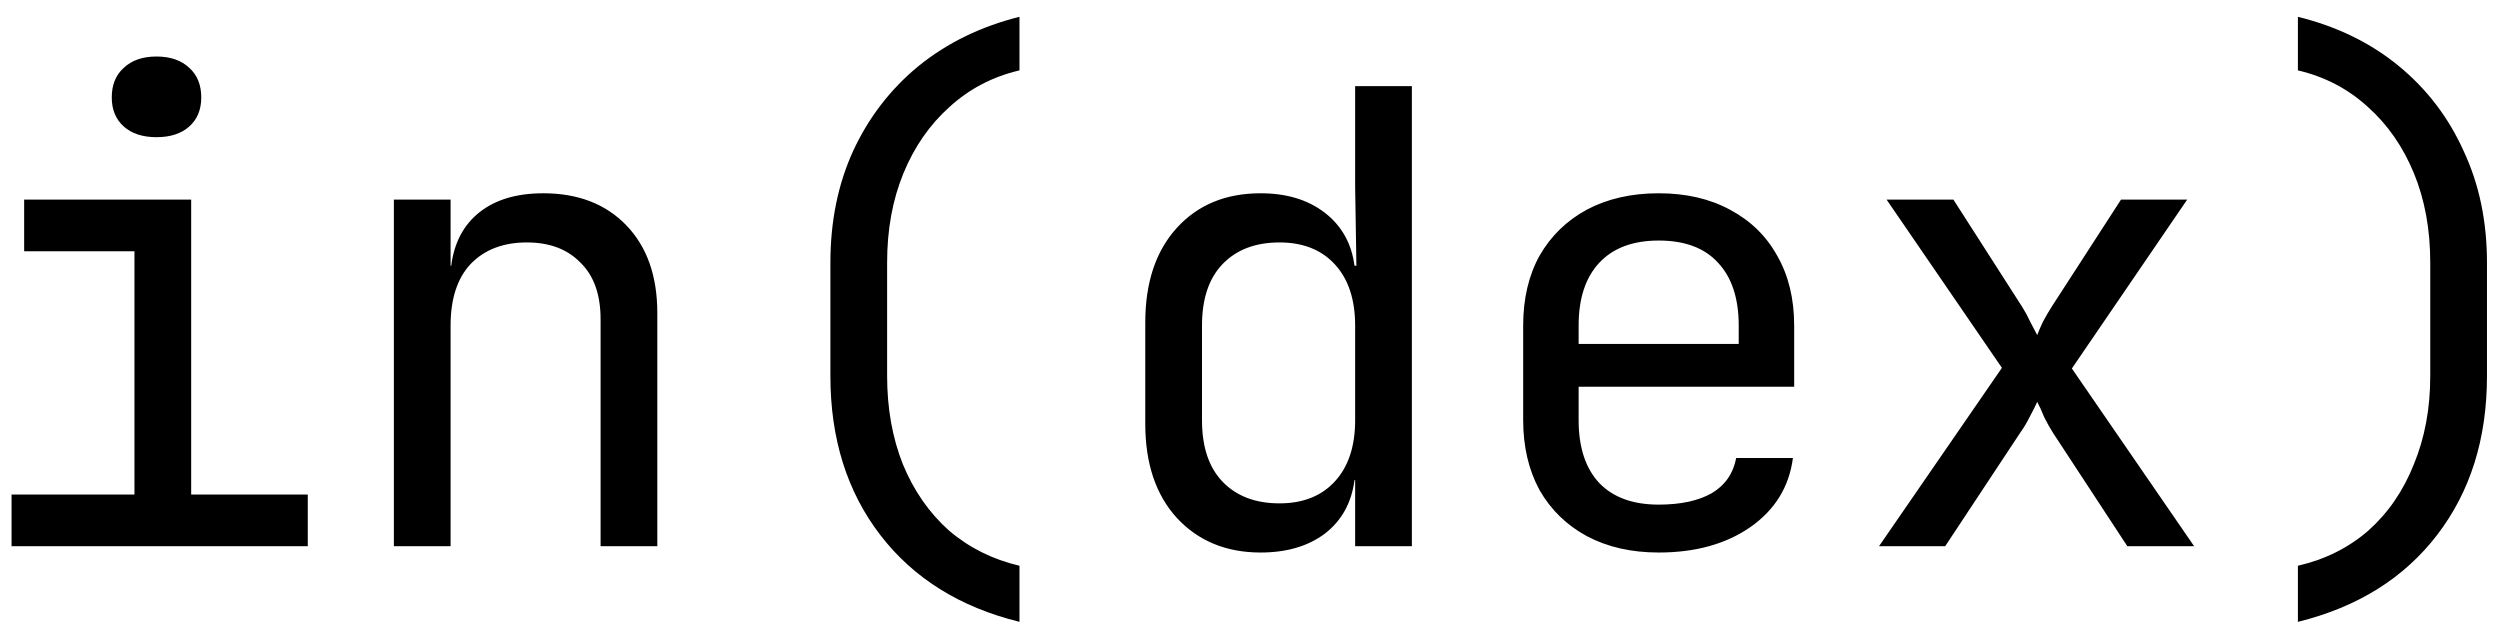 <svg width="119" height="30" viewBox="0 0 119 30" fill="none" xmlns="http://www.w3.org/2000/svg">
<path d="M0.55 26V23.54H6.4V11.96H1.15V9.5H9.1V23.54H14.65V26H0.55ZM7.45 6.53C6.79 6.53 6.27 6.36 5.89 6.02C5.51 5.68 5.32 5.22 5.32 4.64C5.32 4.04 5.51 3.57 5.89 3.23C6.27 2.87 6.79 2.69 7.45 2.69C8.11 2.69 8.63 2.87 9.01 3.23C9.39 3.57 9.58 4.04 9.58 4.64C9.58 5.22 9.39 5.68 9.01 6.02C8.63 6.36 8.11 6.53 7.45 6.53ZM18.748 26V9.5H21.448V12.65H21.478C21.618 11.55 22.068 10.7 22.828 10.1C23.588 9.5 24.598 9.2 25.858 9.2C27.518 9.2 28.838 9.71 29.818 10.73C30.798 11.75 31.288 13.14 31.288 14.9V26H28.588V15.2C28.588 14.02 28.268 13.12 27.628 12.5C27.008 11.86 26.158 11.54 25.078 11.54C23.958 11.54 23.068 11.88 22.408 12.56C21.768 13.24 21.448 14.22 21.448 15.5V26H18.748ZM48.527 29.6C45.687 28.9 43.477 27.52 41.897 25.46C40.317 23.4 39.527 20.88 39.527 17.9V12.5C39.527 10.54 39.887 8.77 40.607 7.19C41.347 5.59 42.387 4.24 43.727 3.14C45.087 2.04 46.687 1.26 48.527 0.8V3.35C47.247 3.65 46.137 4.23 45.197 5.09C44.257 5.93 43.527 6.98 43.007 8.24C42.487 9.5 42.227 10.92 42.227 12.5V17.9C42.227 19.44 42.477 20.84 42.977 22.1C43.497 23.36 44.227 24.41 45.167 25.25C46.127 26.07 47.247 26.63 48.527 26.93V29.6ZM60.005 26.3C58.365 26.3 57.035 25.75 56.015 24.65C55.015 23.55 54.515 22.06 54.515 20.18V15.35C54.515 13.45 55.015 11.95 56.015 10.85C57.015 9.75 58.345 9.2 60.005 9.2C61.245 9.2 62.265 9.51 63.065 10.13C63.865 10.75 64.335 11.59 64.475 12.65H64.565L64.505 8.9V4.1H67.205V26H64.505V22.85H64.475C64.335 23.93 63.865 24.78 63.065 25.4C62.265 26 61.245 26.3 60.005 26.3ZM60.905 23.96C62.025 23.96 62.905 23.61 63.545 22.91C64.185 22.21 64.505 21.24 64.505 20V15.5C64.505 14.26 64.185 13.29 63.545 12.59C62.905 11.89 62.025 11.54 60.905 11.54C59.765 11.54 58.865 11.88 58.205 12.56C57.545 13.24 57.215 14.22 57.215 15.5V20C57.215 21.28 57.545 22.26 58.205 22.94C58.865 23.62 59.765 23.96 60.905 23.96ZM78.953 26.3C77.653 26.3 76.513 26.04 75.533 25.52C74.573 25 73.823 24.27 73.283 23.33C72.763 22.37 72.503 21.26 72.503 20V15.5C72.503 14.22 72.763 13.11 73.283 12.17C73.823 11.23 74.573 10.5 75.533 9.98C76.513 9.46 77.653 9.2 78.953 9.2C80.253 9.2 81.383 9.46 82.343 9.98C83.323 10.5 84.073 11.23 84.593 12.17C85.133 13.11 85.403 14.22 85.403 15.5V18.41H75.143V20C75.143 21.3 75.473 22.3 76.133 23C76.793 23.68 77.733 24.02 78.953 24.02C79.993 24.02 80.833 23.84 81.473 23.48C82.113 23.1 82.503 22.54 82.643 21.8H85.343C85.163 23.18 84.483 24.28 83.303 25.1C82.143 25.9 80.693 26.3 78.953 26.3ZM75.143 16.37H82.763V15.5C82.763 14.2 82.433 13.2 81.773 12.5C81.133 11.8 80.193 11.45 78.953 11.45C77.733 11.45 76.793 11.8 76.133 12.5C75.473 13.2 75.143 14.2 75.143 15.5V16.37ZM89.441 26L95.291 17.51L89.801 9.5H92.981L96.251 14.6C96.391 14.82 96.521 15.06 96.641 15.32C96.781 15.58 96.891 15.79 96.971 15.95C97.031 15.79 97.121 15.58 97.241 15.32C97.381 15.06 97.521 14.82 97.661 14.6L100.961 9.5H104.111L98.621 17.54L104.441 26H101.261L97.721 20.6C97.581 20.38 97.441 20.13 97.301 19.85C97.181 19.55 97.071 19.31 96.971 19.13C96.891 19.31 96.771 19.55 96.611 19.85C96.471 20.13 96.321 20.38 96.161 20.6L92.591 26H89.441ZM109.38 29.6V26.93C110.68 26.63 111.8 26.07 112.74 25.25C113.68 24.41 114.4 23.36 114.9 22.1C115.42 20.84 115.68 19.44 115.68 17.9V12.5C115.68 10.92 115.42 9.5 114.9 8.24C114.38 6.98 113.65 5.93 112.71 5.09C111.77 4.23 110.66 3.65 109.38 3.35V0.8C111.24 1.26 112.84 2.04 114.18 3.14C115.52 4.24 116.55 5.59 117.27 7.19C118.01 8.77 118.38 10.54 118.38 12.5V17.9C118.38 20.88 117.59 23.4 116.01 25.46C114.43 27.52 112.22 28.9 109.38 29.6Z" fill="black"/>
</svg>
